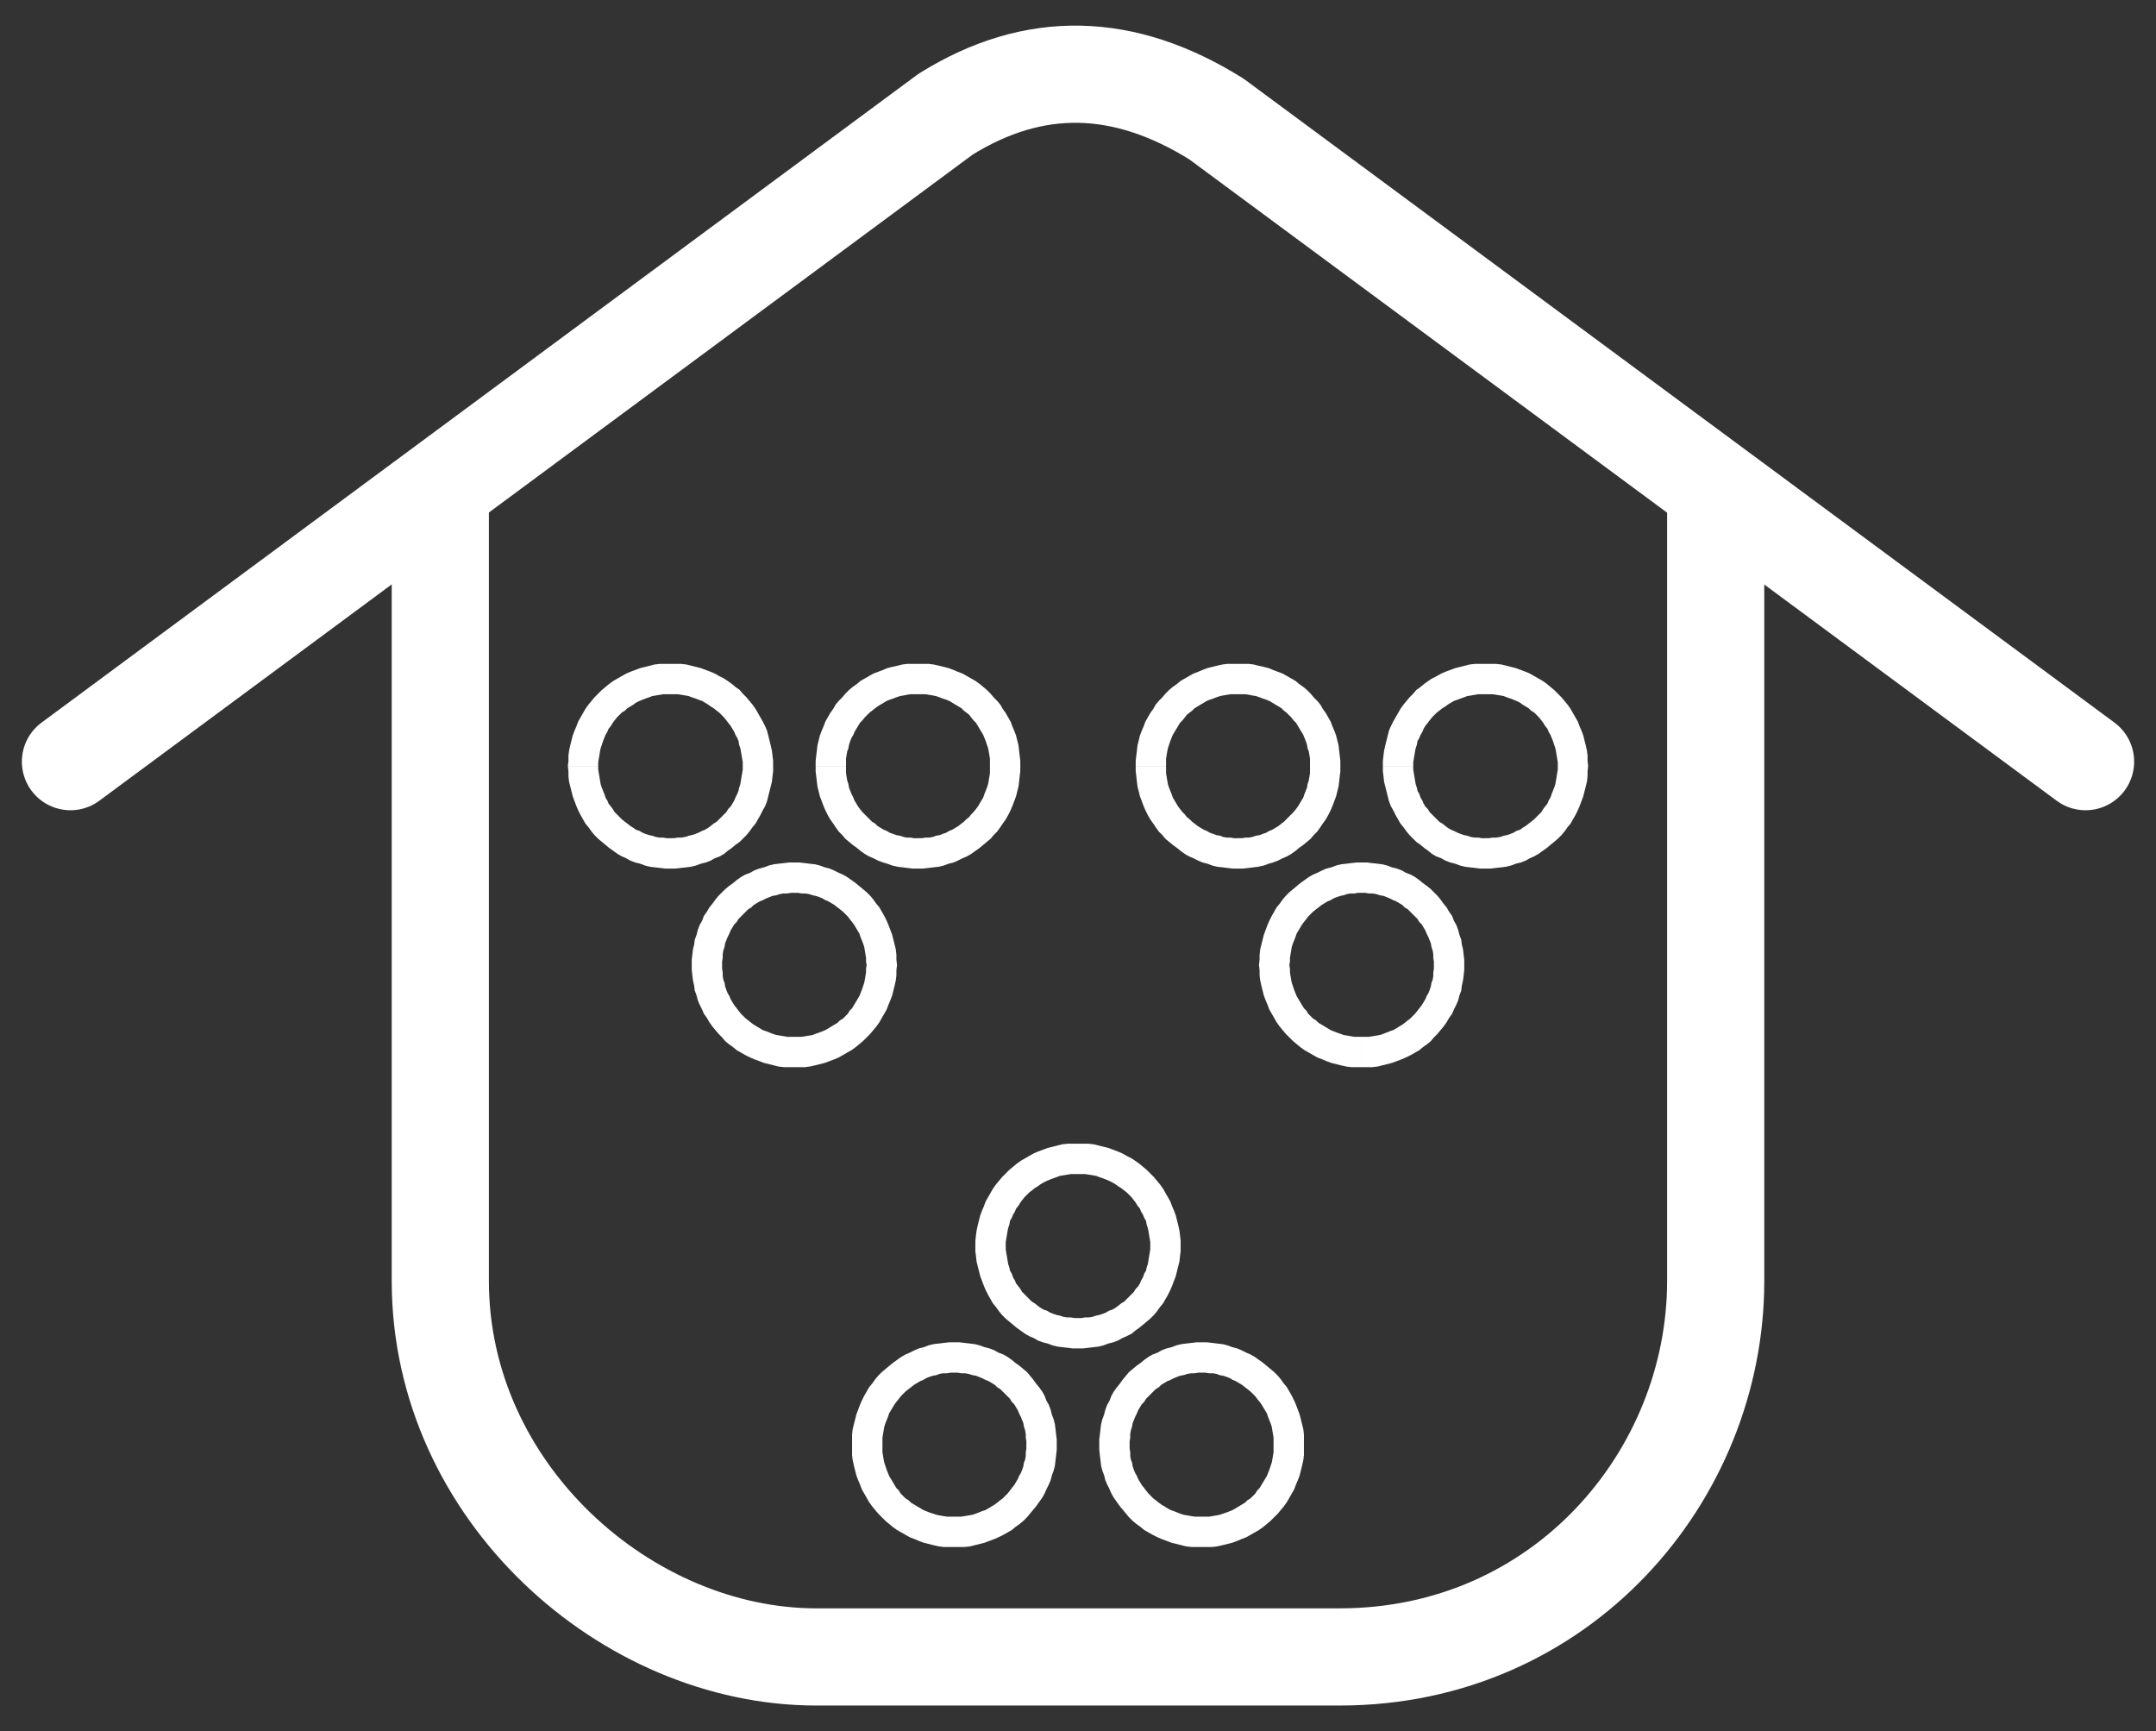 <?xml version="1.0" encoding="UTF-8"?>
<!DOCTYPE svg PUBLIC "-//W3C//DTD SVG 1.1//EN" "http://www.w3.org/Graphics/SVG/1.1/DTD/svg11.dtd">
<!-- Creator: CorelDRAW X8 -->
<svg xmlns="http://www.w3.org/2000/svg" xml:space="preserve" width="35.5mm" height="28.5mm" version="1.1" style="shape-rendering:geometricPrecision; text-rendering:geometricPrecision; image-rendering:optimizeQuality; fill-rule:evenodd; clip-rule:evenodd"
viewBox="0 0 3550 2850"
 xmlns:xlink="http://www.w3.org/1999/xlink">
 <rect x="0" y="0" width="3550" height="2850" fill="#333333" stroke="none"/>
 <defs>
  <style type="text/css">
   <![CDATA[
    .str1 {stroke:white;stroke-width:160}
    .str0 {stroke:white;stroke-width:160;stroke-linecap:round;stroke-linejoin:round}
    .fil1 {fill:none}
    .fil0 {fill:white;fill-rule:nonzero}
   ]]>
  </style>
 </defs>
 <g id="Capa_x0020_1">
  <g>
   <path class="fil0" d="M1477 1589l0 0 -1 8 0 9 -1 8 -2 9 -2 8 -2 8 -3 8 -3 7 -3 8 -4 7 -4 7 -4 7 -5 7 -5 6 -5 6 -6 6 -6 6 -6 5 -6 5 -7 5 -7 4 -7 4 -7 4 -7 3 -8 3 -8 3 -8 2 -8 2 -9 2 -8 1 -9 0 -8 0 0 -50 6 0 6 0 6 -1 6 -1 6 -1 5 -2 6 -2 5 -2 5 -2 5 -3 5 -3 5 -3 5 -3 4 -4 5 -3 4 -4 4 -4 3 -5 4 -4 3 -5 3 -5 3 -5 3 -5 2 -5 2 -5 2 -6 2 -6 1 -5 1 -6 1 -6 0 -6 1 -6 0 0 50 0zm-169 -169l0 0 8 0 9 1 8 1 9 1 8 2 8 3 8 2 7 3 8 4 7 3 7 4 7 5 7 5 6 5 6 5 6 5 6 6 5 6 5 7 5 6 4 7 4 7 4 8 3 7 3 8 3 8 2 8 2 8 2 8 1 9 0 8 1 9 -50 0 -1 -6 0 -6 -1 -6 -1 -6 -1 -6 -2 -6 -2 -5 -2 -5 -2 -6 -3 -5 -3 -5 -3 -5 -3 -4 -4 -5 -3 -4 -4 -4 -4 -4 -5 -4 -4 -3 -5 -4 -5 -3 -5 -3 -5 -2 -5 -3 -5 -2 -6 -2 -5 -1 -6 -2 -6 -1 -6 0 -6 -1 -6 0 0 0 0 -50zm-169 169l0 0 0 -9 1 -8 1 -9 2 -8 1 -8 3 -8 2 -8 3 -8 4 -7 3 -8 5 -7 4 -7 5 -6 5 -7 5 -6 6 -6 5 -5 6 -5 7 -5 6 -5 7 -5 7 -4 8 -3 7 -4 8 -3 8 -2 8 -3 8 -2 8 -1 9 -1 8 -1 9 0 0 50 -6 0 -6 1 -6 0 -6 1 -6 2 -6 1 -5 2 -5 2 -6 3 -5 2 -5 3 -5 3 -4 4 -5 3 -4 4 -4 4 -4 4 -4 4 -3 5 -4 4 -3 5 -3 5 -2 5 -3 6 -2 5 -2 5 -1 6 -2 6 -1 6 0 6 -1 6 0 6 0 0 -50 0zm169 168l0 0 -9 0 -8 0 -9 -1 -8 -2 -8 -2 -8 -2 -8 -3 -8 -3 -7 -3 -8 -4 -7 -4 -7 -4 -6 -5 -7 -5 -6 -5 -5 -6 -6 -6 -5 -6 -5 -6 -5 -7 -4 -7 -5 -7 -3 -7 -4 -8 -3 -7 -2 -8 -3 -8 -1 -8 -2 -9 -1 -8 -1 -9 0 -8 50 0 0 6 1 6 0 6 1 6 2 5 1 6 2 6 2 5 3 5 2 5 3 5 3 5 4 5 3 4 4 5 4 4 4 4 4 3 5 4 4 3 5 3 5 3 5 3 6 2 5 2 5 2 6 2 6 1 6 1 6 1 6 0 6 0 0 0 0 50z"/>
  </g>
  <g>
   <path class="fil0" d="M1273 1261l0 0 0 9 -1 8 -1 9 -2 8 -2 8 -2 8 -2 8 -3 8 -4 7 -4 8 -4 7 -4 7 -5 6 -5 7 -5 6 -6 6 -5 5 -7 5 -6 5 -7 5 -6 5 -7 4 -8 3 -7 4 -8 3 -8 2 -8 3 -8 2 -8 1 -9 1 -8 1 -9 0 0 -50 6 0 6 -1 6 0 6 -1 6 -2 5 -1 6 -2 5 -2 6 -3 5 -2 5 -3 4 -3 5 -4 5 -3 4 -4 4 -4 4 -4 4 -4 3 -5 4 -4 3 -5 3 -5 2 -5 3 -6 2 -5 1 -5 2 -6 1 -6 1 -6 1 -6 1 -6 0 -6 0 0 50 0zm-169 -168l0 0 9 0 8 0 9 1 8 2 8 2 8 2 8 3 8 3 7 3 7 4 8 4 6 4 7 5 6 5 7 5 5 6 6 6 5 6 5 6 5 7 4 7 4 7 4 7 4 8 3 7 2 8 2 8 2 8 2 9 1 8 1 9 0 8 -50 0 0 -6 -1 -6 -1 -6 -1 -6 -1 -5 -2 -6 -1 -6 -2 -5 -3 -5 -2 -5 -3 -5 -3 -5 -4 -5 -3 -4 -4 -5 -4 -4 -4 -4 -4 -3 -5 -4 -5 -3 -4 -3 -5 -3 -5 -3 -6 -2 -5 -2 -6 -2 -5 -2 -6 -1 -6 -1 -6 -1 -6 0 -6 0 0 0 0 -50zm-169 168l0 0 1 -8 0 -9 1 -8 2 -9 2 -8 2 -8 3 -8 3 -7 3 -8 4 -7 4 -7 4 -7 5 -7 5 -6 5 -6 6 -6 6 -6 6 -5 6 -5 7 -5 7 -4 7 -4 7 -4 7 -3 8 -3 8 -3 8 -2 8 -2 8 -2 9 -1 8 0 9 0 0 50 -6 0 -6 0 -6 1 -6 1 -6 1 -5 2 -6 2 -5 2 -5 2 -6 3 -4 3 -5 3 -5 3 -4 4 -5 3 -4 4 -4 4 -4 5 -3 4 -3 5 -4 5 -2 5 -3 5 -2 5 -2 5 -2 6 -2 6 -1 5 -1 6 -1 6 -1 6 0 6 0 0 -50 0zm169 169l0 0 -9 0 -8 -1 -9 -1 -8 -1 -8 -2 -8 -3 -8 -2 -8 -3 -7 -4 -7 -3 -7 -4 -7 -5 -7 -5 -6 -5 -6 -5 -6 -5 -6 -6 -5 -6 -5 -7 -5 -6 -4 -7 -4 -7 -4 -8 -3 -7 -3 -8 -3 -8 -2 -8 -2 -8 -2 -8 -1 -9 0 -8 -1 -9 50 0 0 6 1 6 1 6 1 6 1 6 2 6 2 5 2 5 2 6 3 5 2 5 4 5 3 4 3 5 4 4 4 4 4 4 5 4 4 3 5 4 5 3 4 3 6 2 5 3 5 2 6 2 5 1 6 2 6 1 6 0 6 1 6 0 0 0 0 50z"/>
  </g>
  <g>
   <path class="fil0" d="M1680 1261l0 0 0 9 -1 8 -1 9 -1 8 -2 8 -2 8 -3 8 -3 8 -3 7 -4 8 -4 7 -5 7 -4 6 -5 7 -6 6 -5 6 -6 5 -6 5 -6 5 -7 5 -7 5 -7 4 -7 3 -8 4 -7 3 -8 2 -8 3 -8 2 -9 1 -8 1 -9 1 -8 0 0 -50 6 0 6 -1 6 0 6 -1 5 -2 6 -1 5 -2 6 -2 5 -3 5 -2 5 -3 5 -3 5 -4 4 -3 4 -4 5 -4 3 -4 4 -4 4 -5 3 -4 3 -5 3 -5 3 -5 2 -6 2 -5 2 -5 2 -6 1 -6 1 -6 1 -6 0 -6 0 -6 0 0 50 0zm-168 -168l0 0 8 0 9 0 8 1 9 2 8 2 8 2 8 3 7 3 8 3 7 4 7 4 7 4 7 5 6 5 6 5 6 6 5 6 6 6 5 6 4 7 5 7 4 7 4 7 3 8 3 7 3 8 2 8 2 8 1 9 1 8 1 9 0 8 -50 0 0 -6 0 -6 -1 -6 -1 -6 -1 -5 -2 -6 -2 -6 -2 -5 -2 -5 -3 -5 -3 -5 -3 -5 -3 -5 -4 -4 -4 -5 -3 -4 -5 -4 -4 -3 -4 -4 -5 -3 -5 -3 -5 -3 -5 -3 -5 -2 -6 -2 -5 -2 -6 -2 -5 -1 -6 -1 -6 -1 -6 0 -6 0 0 0 0 -50zm-169 168l0 0 0 -8 1 -9 1 -8 1 -9 2 -8 2 -8 3 -8 3 -7 3 -8 4 -7 4 -7 5 -7 4 -7 5 -6 6 -6 5 -6 6 -6 6 -5 7 -5 6 -5 7 -4 7 -4 7 -4 8 -3 8 -3 7 -3 8 -2 9 -2 8 -2 8 -1 9 0 9 0 0 50 -7 0 -6 0 -6 1 -5 1 -6 1 -6 2 -5 2 -6 2 -5 2 -5 3 -5 3 -5 3 -4 3 -5 4 -4 3 -4 4 -4 4 -4 5 -4 4 -3 5 -3 5 -3 5 -2 5 -3 5 -2 5 -2 6 -1 6 -2 5 -1 6 -1 6 0 6 0 6 0 0 -50 0zm169 169l0 0 -9 0 -9 -1 -8 -1 -8 -1 -9 -2 -8 -3 -7 -2 -8 -3 -8 -4 -7 -3 -7 -4 -7 -5 -6 -5 -7 -5 -6 -5 -6 -5 -5 -6 -6 -6 -5 -7 -4 -6 -5 -7 -4 -7 -4 -8 -3 -7 -3 -8 -3 -8 -2 -8 -2 -8 -1 -8 -1 -9 -1 -8 0 -9 50 0 0 6 0 6 1 6 1 6 2 6 1 6 2 5 2 5 3 6 2 5 3 5 3 5 3 4 4 5 4 4 4 4 4 4 4 4 5 3 4 4 5 3 5 3 5 2 5 3 6 2 5 2 6 1 6 2 5 1 6 0 6 1 7 0 0 0 0 50z"/>
  </g>
  <g>
   <path class="fil0" d="M2411 1589l0 0 0 8 -1 9 -1 8 -2 9 -1 8 -3 8 -2 8 -3 7 -4 8 -3 7 -5 7 -4 7 -5 7 -5 6 -5 6 -6 6 -5 6 -6 5 -7 5 -6 5 -7 4 -7 4 -8 4 -7 3 -8 3 -8 3 -8 2 -8 2 -8 2 -9 1 -8 0 -9 0 0 -50 6 0 6 0 6 -1 6 -1 6 -1 6 -2 5 -2 5 -2 6 -2 5 -3 5 -3 5 -3 4 -3 5 -4 4 -3 4 -4 4 -4 4 -5 3 -4 4 -5 3 -5 3 -5 2 -5 3 -5 2 -5 2 -6 1 -6 2 -5 1 -6 0 -6 1 -6 0 -6 0 0 50 0zm-169 -169l0 0 9 0 8 1 9 1 8 1 8 2 8 3 8 2 8 3 7 4 8 3 7 4 7 5 6 5 7 5 6 5 5 5 6 6 5 6 5 7 5 6 4 7 5 7 3 8 4 7 3 8 2 8 3 8 1 8 2 8 1 9 1 8 0 9 -50 0 0 -6 -1 -6 0 -6 -1 -6 -2 -6 -1 -6 -2 -5 -2 -5 -3 -6 -2 -5 -3 -5 -3 -5 -4 -4 -3 -5 -4 -4 -4 -4 -4 -4 -4 -4 -5 -3 -4 -4 -5 -3 -5 -3 -5 -2 -6 -3 -5 -2 -5 -2 -6 -1 -6 -2 -6 -1 -6 0 -6 -1 -6 0 0 0 0 -50zm-169 169l0 0 1 -9 0 -8 1 -9 2 -8 2 -8 2 -8 3 -8 3 -8 3 -7 4 -8 4 -7 4 -7 5 -6 5 -7 5 -6 6 -6 6 -5 6 -5 6 -5 7 -5 7 -5 7 -4 7 -3 8 -4 7 -3 8 -2 8 -3 8 -2 9 -1 8 -1 9 -1 8 0 0 50 -6 0 -6 1 -6 0 -6 1 -6 2 -5 1 -6 2 -5 2 -5 3 -5 2 -5 3 -5 3 -5 4 -4 3 -5 4 -4 4 -4 4 -3 4 -4 5 -3 4 -3 5 -3 5 -3 5 -2 6 -2 5 -2 5 -2 6 -1 6 -1 6 -1 6 0 6 -1 6 0 0 -50 0zm169 168l0 0 -8 0 -9 0 -8 -1 -9 -2 -8 -2 -8 -2 -8 -3 -7 -3 -8 -3 -7 -4 -7 -4 -7 -4 -7 -5 -6 -5 -6 -5 -6 -6 -6 -6 -5 -6 -5 -6 -5 -7 -4 -7 -4 -7 -4 -7 -3 -8 -3 -7 -3 -8 -2 -8 -2 -8 -2 -9 -1 -8 0 -9 -1 -8 50 0 1 6 0 6 1 6 1 6 1 5 2 6 2 6 2 5 2 5 3 5 3 5 3 5 3 5 4 4 3 5 4 4 4 4 5 3 4 4 5 3 5 3 5 3 5 3 5 2 5 2 6 2 5 2 6 1 6 1 6 1 6 0 6 0 0 0 0 50z"/>
  </g>
  <g>
   <path class="fil0" d="M2207 1261l0 0 0 9 -1 8 -1 9 -1 8 -2 8 -2 8 -3 8 -3 8 -3 7 -4 8 -4 7 -5 7 -4 6 -5 7 -6 6 -5 6 -6 5 -6 5 -7 5 -6 5 -7 5 -7 4 -7 3 -8 4 -8 3 -7 2 -8 3 -9 2 -8 1 -8 1 -9 1 -9 0 0 -50 7 0 6 -1 6 0 5 -1 6 -2 6 -1 5 -2 6 -2 5 -3 5 -2 5 -3 5 -3 5 -4 4 -3 4 -4 4 -4 4 -4 4 -4 4 -5 3 -4 3 -5 3 -5 3 -5 2 -6 2 -5 2 -5 1 -6 2 -6 1 -6 1 -6 0 -6 0 -6 0 0 50 0zm-169 -168l0 0 9 0 9 0 8 1 8 2 9 2 8 2 7 3 8 3 8 3 7 4 7 4 7 4 6 5 7 5 6 5 6 6 5 6 6 6 5 6 4 7 5 7 4 7 4 7 3 8 3 7 3 8 2 8 2 8 1 9 1 8 1 9 0 8 -50 0 0 -6 0 -6 -1 -6 -1 -6 -2 -5 -1 -6 -2 -6 -2 -5 -2 -5 -3 -5 -3 -5 -3 -5 -3 -5 -4 -4 -4 -5 -4 -4 -4 -4 -4 -3 -4 -4 -5 -3 -5 -3 -5 -3 -5 -3 -5 -2 -6 -2 -5 -2 -6 -2 -6 -1 -5 -1 -6 -1 -6 0 -7 0 0 0 0 -50zm-168 168l0 0 0 -8 1 -9 1 -8 1 -9 2 -8 2 -8 3 -8 3 -7 3 -8 4 -7 4 -7 5 -7 4 -7 5 -6 6 -6 5 -6 6 -6 6 -5 7 -5 6 -5 7 -4 7 -4 7 -4 8 -3 7 -3 8 -3 8 -2 8 -2 9 -2 8 -1 9 0 8 0 0 50 -6 0 -6 0 -6 1 -6 1 -5 1 -6 2 -5 2 -6 2 -5 2 -5 3 -5 3 -5 3 -5 3 -4 4 -4 3 -5 4 -3 4 -4 5 -4 4 -3 5 -3 5 -3 5 -3 5 -2 5 -2 5 -2 6 -2 6 -1 5 -1 6 -1 6 0 6 0 6 0 0 -50 0zm168 169l0 0 -8 0 -9 -1 -8 -1 -9 -1 -8 -2 -8 -3 -8 -2 -7 -3 -8 -4 -7 -3 -7 -4 -7 -5 -6 -5 -7 -5 -6 -5 -6 -5 -5 -6 -6 -6 -5 -7 -4 -6 -5 -7 -4 -7 -4 -8 -3 -7 -3 -8 -3 -8 -2 -8 -2 -8 -1 -8 -1 -9 -1 -8 0 -9 50 0 0 6 0 6 1 6 1 6 1 6 2 6 2 5 2 5 2 6 3 5 3 5 3 5 3 4 4 5 4 4 3 4 5 4 4 4 4 3 5 4 5 3 5 3 5 2 5 3 6 2 5 2 6 1 5 2 6 1 6 0 6 1 6 0 0 0 0 50z"/>
  </g>
  <g>
   <path class="fil0" d="M2615 1261l0 0 -1 9 0 8 -1 9 -2 8 -2 8 -2 8 -3 8 -3 8 -3 7 -4 8 -4 7 -4 7 -5 6 -5 7 -5 6 -6 6 -6 5 -6 5 -6 5 -7 5 -7 5 -7 4 -7 3 -7 4 -8 3 -8 2 -8 3 -8 2 -8 1 -9 1 -8 1 -9 0 0 -50 6 0 6 -1 6 0 6 -1 6 -2 5 -1 6 -2 5 -2 5 -3 6 -2 4 -3 5 -3 5 -4 4 -3 5 -4 4 -4 4 -4 4 -4 3 -5 3 -4 4 -5 2 -5 3 -5 2 -6 2 -5 2 -5 2 -6 1 -6 1 -6 1 -6 1 -6 0 -6 0 0 50 0zm-169 -168l0 0 9 0 8 0 9 1 8 2 8 2 8 2 8 3 8 3 7 3 7 4 7 4 7 4 7 5 6 5 6 5 6 6 6 6 5 6 5 6 5 7 4 7 4 7 4 7 3 8 3 7 3 8 2 8 2 8 2 9 1 8 0 9 1 8 -50 0 0 -6 -1 -6 -1 -6 -1 -6 -1 -5 -2 -6 -2 -6 -2 -5 -2 -5 -3 -5 -2 -5 -4 -5 -3 -5 -3 -4 -4 -5 -4 -4 -4 -4 -5 -3 -4 -4 -5 -3 -5 -3 -4 -3 -6 -3 -5 -2 -5 -2 -6 -2 -5 -2 -6 -1 -6 -1 -6 -1 -6 0 -6 0 0 0 0 -50zm-169 168l0 0 0 -8 1 -9 1 -8 2 -9 2 -8 2 -8 2 -8 3 -7 4 -8 4 -7 4 -7 4 -7 5 -7 5 -6 5 -6 6 -6 5 -6 7 -5 6 -5 7 -5 6 -4 8 -4 7 -4 7 -3 8 -3 8 -3 8 -2 8 -2 8 -2 9 -1 8 0 9 0 0 50 -6 0 -6 0 -6 1 -6 1 -6 1 -5 2 -6 2 -5 2 -6 2 -5 3 -5 3 -4 3 -5 3 -5 4 -4 3 -4 4 -4 4 -4 5 -3 4 -4 5 -3 5 -2 5 -3 5 -2 5 -3 5 -1 6 -2 6 -1 5 -1 6 -1 6 -1 6 0 6 0 0 -50 0zm169 169l0 0 -9 0 -8 -1 -9 -1 -8 -1 -8 -2 -8 -3 -8 -2 -8 -3 -7 -4 -8 -3 -7 -4 -6 -5 -7 -5 -6 -5 -7 -5 -5 -5 -6 -6 -5 -6 -5 -7 -5 -6 -4 -7 -4 -7 -4 -8 -4 -7 -3 -8 -2 -8 -2 -8 -2 -8 -2 -8 -1 -9 -1 -8 0 -9 50 0 0 6 1 6 1 6 1 6 1 6 2 6 1 5 3 5 2 6 3 5 2 5 3 5 4 4 3 5 4 4 4 4 4 4 4 4 5 3 5 4 4 3 5 3 5 2 6 3 5 2 6 2 5 1 6 2 6 1 6 0 6 1 6 0 0 0 0 50z"/>
  </g>
  <g>
   <path class="fil1 str0" d="M116 1254l1441 -1066c146,-91 294,-87 446,8l1431 1058"/>
   <path class="fil1 str1" d="M725 811l0 1298c0,348 307,619 619,619l862 0c365,0 619,-298 619,-619l0 -1298"/>
  </g>
  <g>
   <g>
    <path class="fil0" d="M1944 2051l-50 0 0 0 0 -6 -1 -6 -1 -6 -1 -6 -1 -5 -2 -6 -1 -6 -3 -5 -2 -5 -3 -5 -2 -5 -4 -5 -3 -5 -3 -4 -4 -5 -4 -4 -4 -4 -4 -3 -5 -4 -5 -3 -4 -3 -5 -3 -6 -3 -5 -2 -5 -2 -6 -2 -5 -2 -6 -1 -6 -1 -6 -1 -6 0 -6 0 0 -50 9 0 8 0 9 1 8 2 8 2 8 2 8 3 8 3 7 3 7 4 8 4 6 4 7 5 6 5 6 5 6 6 6 6 5 6 5 6 5 7 4 7 4 7 4 7 3 8 3 7 3 8 2 8 2 8 2 9 1 8 1 9 0 8 0 0zm-169 169l0 -50 0 0 6 0 6 -1 6 0 6 -1 6 -2 5 -1 6 -2 5 -2 5 -3 6 -2 5 -3 4 -3 5 -4 5 -3 4 -4 4 -4 4 -4 4 -4 3 -5 4 -4 3 -5 2 -5 3 -5 2 -6 3 -5 1 -5 2 -6 1 -6 1 -6 1 -6 1 -6 0 -6 50 0 0 9 -1 8 -1 9 -2 8 -2 8 -2 8 -3 8 -3 8 -3 7 -4 8 -4 7 -4 7 -5 6 -5 7 -5 6 -6 6 -6 5 -6 5 -6 5 -7 5 -6 5 -8 4 -7 3 -7 4 -8 3 -8 2 -8 3 -8 2 -8 1 -9 1 -8 1 -9 0 0 0zm-169 -169l50 0 0 0 0 6 1 6 1 6 1 6 1 6 2 6 1 5 3 5 2 6 3 5 2 5 4 5 3 4 3 5 4 4 4 4 4 4 4 4 5 3 5 4 4 3 5 3 6 2 5 3 5 2 6 2 5 1 6 2 6 1 6 0 6 1 6 0 0 50 -9 0 -8 -1 -9 -1 -8 -1 -8 -2 -8 -3 -8 -2 -8 -3 -7 -4 -7 -3 -7 -4 -7 -5 -7 -5 -6 -5 -6 -5 -6 -5 -6 -6 -5 -6 -5 -7 -5 -6 -4 -7 -4 -7 -4 -8 -3 -7 -3 -8 -3 -8 -2 -8 -2 -8 -2 -8 -1 -9 -1 -8 0 -9 0 0zm169 -168l0 50 0 0 -6 0 -6 0 -6 1 -6 1 -6 1 -5 2 -6 2 -5 2 -5 2 -6 3 -5 3 -4 3 -5 3 -5 4 -4 3 -4 4 -4 4 -4 5 -3 4 -3 5 -4 5 -2 5 -3 5 -2 5 -3 5 -1 6 -2 6 -1 5 -1 6 -1 6 -1 6 0 6 -50 0 0 -8 1 -9 1 -8 2 -9 2 -8 2 -8 3 -8 3 -7 3 -8 4 -7 4 -7 4 -7 5 -7 5 -6 5 -6 6 -6 6 -6 6 -5 6 -5 7 -5 7 -4 7 -4 7 -4 7 -3 8 -3 8 -3 8 -2 8 -2 8 -2 9 -1 8 0 9 0 0 0z"/>
   </g>
   <g>
    <path class="fil0" d="M1740 2379l-50 0 0 0 0 -6 -1 -6 0 -6 -1 -6 -2 -6 -1 -6 -2 -5 -2 -5 -3 -6 -2 -5 -3 -5 -3 -5 -4 -4 -3 -5 -4 -4 -4 -4 -4 -4 -4 -4 -5 -3 -4 -4 -5 -3 -5 -3 -5 -2 -6 -3 -5 -2 -5 -2 -6 -1 -6 -2 -6 -1 -6 0 -6 -1 -6 0 0 -50 9 0 8 1 9 1 8 1 8 2 8 3 8 2 8 3 7 4 8 3 7 4 7 5 6 5 7 5 6 5 6 5 5 6 5 6 5 7 5 6 5 7 4 7 3 8 4 7 3 8 2 8 3 8 2 8 1 8 1 9 1 8 0 9 0 0zm-169 168l0 -50 0 0 6 0 6 0 6 -1 6 -1 6 -1 6 -2 5 -2 5 -2 6 -2 5 -3 5 -3 5 -3 4 -3 5 -4 4 -3 4 -4 4 -4 4 -5 3 -4 4 -5 3 -5 3 -5 2 -5 3 -5 2 -5 2 -6 1 -6 2 -5 1 -6 0 -6 1 -6 0 -6 50 0 0 8 -1 9 -1 8 -1 9 -2 8 -3 8 -2 8 -3 7 -4 8 -3 7 -4 7 -5 7 -5 7 -5 6 -5 6 -5 6 -6 6 -6 5 -7 5 -6 5 -7 4 -7 4 -8 4 -7 3 -8 3 -8 3 -8 2 -8 2 -8 2 -9 1 -8 0 -9 0 0 0zm-168 -168l50 0 0 0 0 6 0 6 1 6 1 6 1 5 2 6 2 6 2 5 2 5 3 5 3 5 3 5 3 5 4 4 3 5 4 4 4 4 5 3 4 4 5 3 5 3 5 3 5 3 5 2 5 2 6 2 6 2 5 1 6 1 6 1 6 0 6 0 0 50 -8 0 -9 0 -8 -1 -9 -2 -8 -2 -8 -2 -8 -3 -7 -3 -8 -3 -7 -4 -7 -4 -7 -4 -7 -5 -6 -5 -6 -5 -6 -6 -6 -6 -5 -6 -5 -6 -5 -7 -4 -7 -4 -7 -4 -7 -3 -8 -3 -7 -3 -8 -2 -8 -2 -8 -2 -9 -1 -8 0 -9 0 -8 0 0zm168 -169l0 50 0 0 -6 0 -6 1 -6 0 -6 1 -5 2 -6 1 -6 2 -5 2 -5 3 -5 2 -5 3 -5 3 -5 4 -4 3 -5 4 -4 4 -4 4 -3 4 -4 5 -3 4 -3 5 -3 5 -3 5 -2 6 -2 5 -2 5 -2 6 -1 6 -1 6 -1 6 0 6 0 6 -50 0 0 -9 0 -8 1 -9 2 -8 2 -8 2 -8 3 -8 3 -8 3 -7 4 -8 4 -7 4 -7 5 -6 5 -7 5 -6 6 -6 6 -5 6 -5 6 -5 7 -5 7 -5 7 -4 7 -3 8 -4 7 -3 8 -2 8 -3 8 -2 9 -1 8 -1 9 -1 8 0 0 0z"/>
   </g>
   <g>
    <path class="fil0" d="M2147 2379l-50 0 0 0 0 -6 0 -6 -1 -6 -1 -6 -1 -6 -2 -6 -2 -5 -2 -5 -2 -6 -3 -5 -3 -5 -3 -5 -3 -4 -4 -5 -3 -4 -4 -4 -4 -4 -5 -4 -4 -3 -5 -4 -5 -3 -5 -3 -5 -2 -5 -3 -5 -2 -6 -2 -6 -1 -5 -2 -6 -1 -6 0 -6 -1 -6 0 0 -50 8 0 9 1 8 1 9 1 8 2 8 3 8 2 7 3 8 4 7 3 7 4 7 5 7 5 6 5 6 5 6 5 6 6 5 6 5 7 5 6 4 7 4 7 4 8 3 7 3 8 3 8 2 8 2 8 2 8 1 9 0 8 0 9 0 0zm-168 168l0 -50 0 0 6 0 6 0 6 -1 6 -1 5 -1 6 -2 6 -2 5 -2 5 -2 5 -3 5 -3 5 -3 5 -3 4 -4 5 -3 4 -4 4 -4 3 -5 4 -4 3 -5 3 -5 3 -5 3 -5 2 -5 2 -5 2 -6 2 -6 1 -5 1 -6 1 -6 0 -6 0 -6 50 0 0 8 0 9 -1 8 -2 9 -2 8 -2 8 -3 8 -3 7 -3 8 -4 7 -4 7 -4 7 -5 7 -5 6 -5 6 -6 6 -6 6 -6 5 -6 5 -7 5 -7 4 -7 4 -7 4 -8 3 -7 3 -8 3 -8 2 -8 2 -9 2 -8 1 -9 0 -8 0 0 0zm-169 -168l50 0 0 0 0 6 1 6 0 6 1 6 2 5 1 6 2 6 2 5 3 5 2 5 3 5 3 5 4 5 3 4 4 5 4 4 4 4 4 3 5 4 4 3 5 3 5 3 5 3 6 2 5 2 5 2 6 2 6 1 6 1 6 1 6 0 6 0 0 50 -9 0 -8 0 -9 -1 -8 -2 -8 -2 -8 -2 -8 -3 -8 -3 -7 -3 -8 -4 -7 -4 -7 -4 -6 -5 -7 -5 -6 -5 -6 -6 -5 -6 -5 -6 -5 -6 -5 -7 -5 -7 -4 -7 -3 -7 -4 -8 -3 -7 -2 -8 -3 -8 -2 -8 -1 -9 -1 -8 -1 -9 0 -8 0 0zm169 -169l0 50 0 0 -6 0 -6 1 -6 0 -6 1 -6 2 -6 1 -5 2 -5 2 -6 3 -5 2 -5 3 -5 3 -4 4 -5 3 -4 4 -4 4 -4 4 -4 4 -3 5 -4 4 -3 5 -3 5 -2 5 -3 6 -2 5 -2 5 -1 6 -2 6 -1 6 0 6 -1 6 0 6 -50 0 0 -9 1 -8 1 -9 1 -8 2 -8 3 -8 2 -8 3 -8 4 -7 3 -8 4 -7 5 -7 5 -6 5 -7 5 -6 5 -6 6 -5 6 -5 7 -5 6 -5 7 -5 7 -4 8 -3 7 -4 8 -3 8 -2 8 -3 8 -2 8 -1 9 -1 8 -1 9 0 0 0z"/>
   </g>
  </g>
 </g>
</svg>
